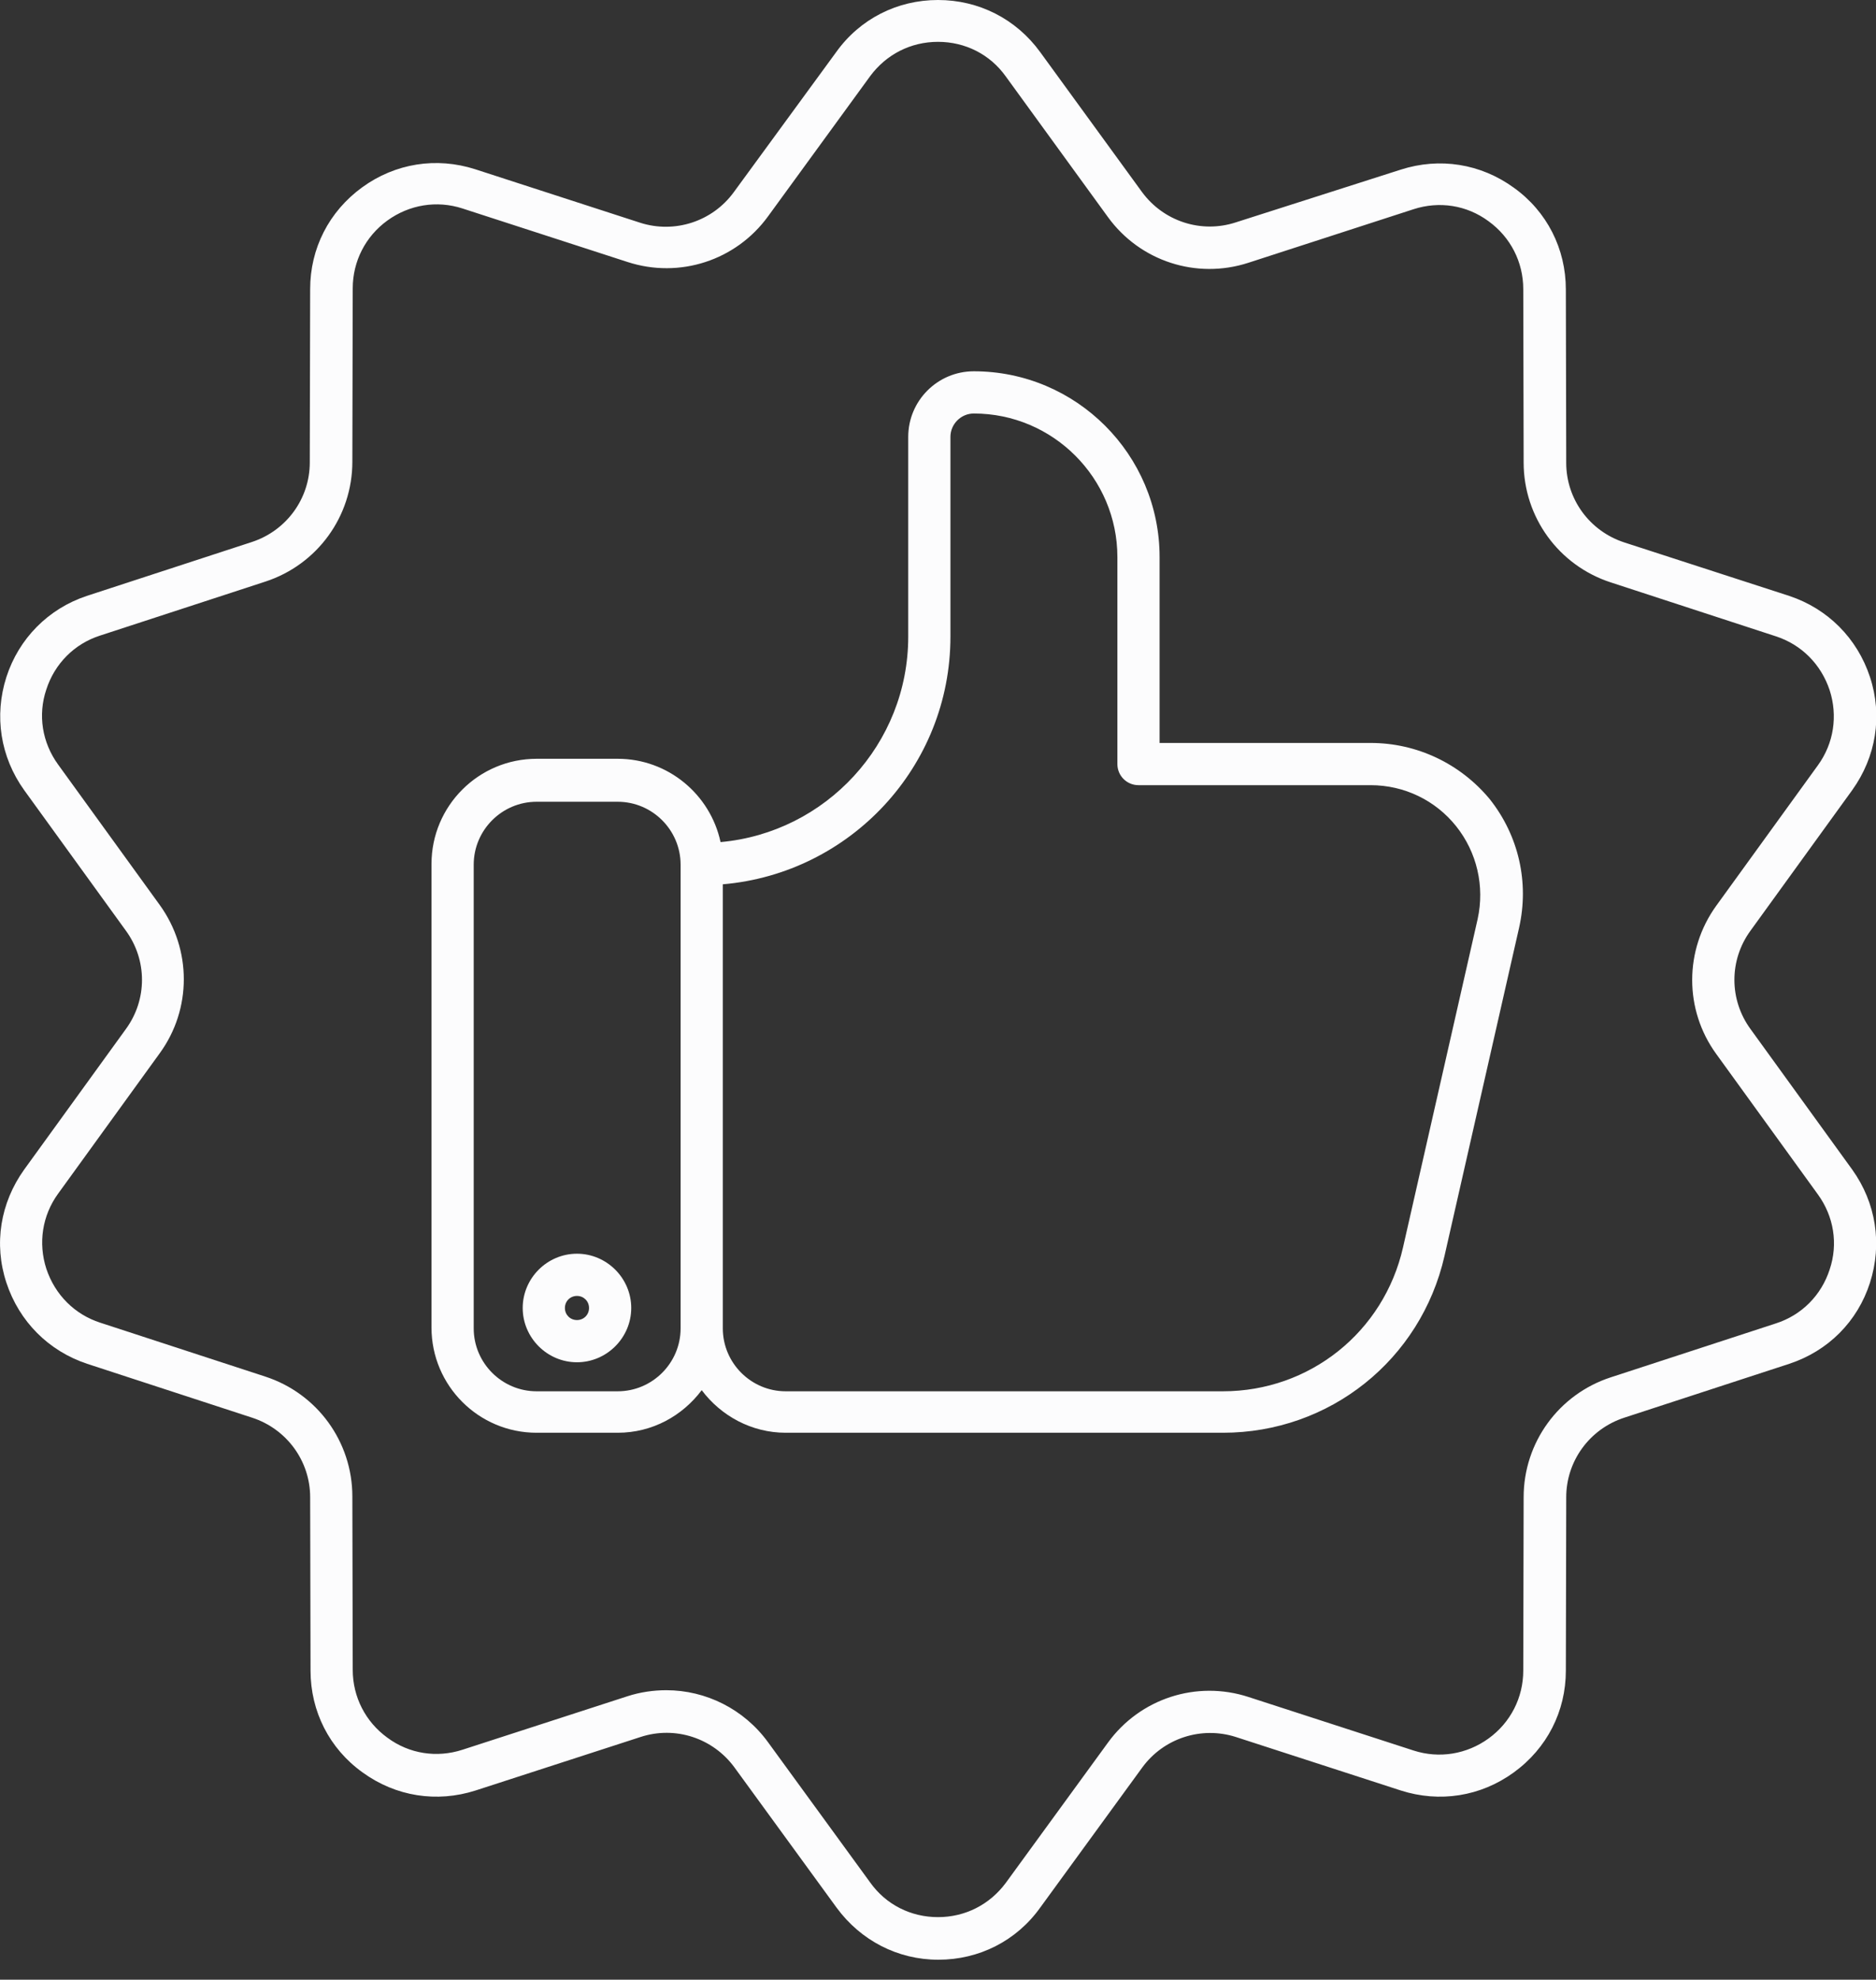 <?xml version="1.0" encoding="utf-8"?>
<!-- Generator: Adobe Illustrator 23.0.6, SVG Export Plug-In . SVG Version: 6.00 Build 0)  -->
<svg version="1.1" id="Layer_1" xmlns="http://www.w3.org/2000/svg" xmlns:xlink="http://www.w3.org/1999/xlink" x="0px" y="0px"
	 viewBox="0 0 497.8 525.2" style="enable-background:new 0 0 497.8 525.2;" xml:space="preserve">
<rect x="0" y="0" width="497.8" height="525.2" fill="#333333" stroke="none"/>
<style type="text/css">
	.st0{fill:#FCFCFD;}
</style>
<path class="st0" d="M363.7,197.1h-56v-49.3c0-27.2-22.1-49.3-49.3-49.3c-9.6,0-17.4,7.8-17.4,17.4v53c0,28.5-21.9,52-49.8,54.5
	c-2.7-12.6-13.9-22.1-27.3-22.1h-21.5c-15.4,0-27.9,12.5-27.9,27.9v123c0,15.4,12.5,27.9,27.9,27.9h21.5c9.2,0,17.2-4.5,22.3-11.3
	c5.1,6.8,13.2,11.3,22.3,11.3h116c28.3,0,52.5-19.3,58.8-46.9l19.8-87.1c2.7-12-0.1-24.4-7.8-34.1
	C387.5,202.6,376,197.1,363.7,197.1L363.7,197.1z M163.9,369.1h-21.5c-9.2,0-16.7-7.5-16.7-16.7v-123c0-9.2,7.5-16.7,16.7-16.7h21.5
	c9.2,0,16.7,7.5,16.7,16.7v123C180.6,361.6,173.1,369.1,163.9,369.1z M392.1,243.8l-19.8,87.1c-5.1,22.5-24.8,38.2-47.8,38.2H208.5
	c-9.2,0-16.7-7.5-16.7-16.7V234.6c33.8-2.9,60.4-31.2,60.4-65.7v-53c0-3.4,2.8-6.2,6.2-6.2c21,0,38.1,17.1,38.1,38.1v54.9
	c0,3.1,2.5,5.6,5.6,5.6h61.6c8.9,0,17.2,4,22.7,10.9S394,235.1,392.1,243.8L392.1,243.8z"/>
<path class="st0" d="M153.1,332.6c-7.9,0-14.4,6.5-14.4,14.4c0,7.9,6.5,14.4,14.4,14.4c7.9,0,14.4-6.5,14.4-14.4
	C167.5,339.1,161,332.6,153.1,332.6z M153.1,350.2c-1.8,0-3.2-1.4-3.2-3.2c0-1.8,1.4-3.2,3.2-3.2s3.2,1.4,3.2,3.2
	C156.3,348.8,154.9,350.2,153.1,350.2z"/>
<path class="st0" d="M491.5,209.6c6.3-8.8,8.1-19.7,4.7-30s-11.2-18.1-21.4-21.5L431,143.9c-9.2-3-15.4-11.5-15.4-21.1l-0.1-46
	c0-10.8-5-20.7-13.8-27c-8.8-6.4-19.7-8.1-30-4.8L327.9,59c-9.2,3-19.2-0.3-24.9-8.1L276,13.8C269.6,5,259.7,0,248.9,0
	c-10.8,0-20.7,5-27,13.8L194.7,51c-5.7,7.8-15.7,11-24.8,8.1l-43.8-14.2c-10.3-3.3-21.2-1.6-30,4.8c-8.8,6.4-13.8,16.2-13.8,27
	l-0.1,46c0,9.6-6.2,18.1-15.4,21.1l-43.8,14.3C12.8,161.5,5,169.4,1.7,179.6c-3.3,10.3-1.6,21.2,4.7,30l27,37.3
	c5.7,7.8,5.7,18.3,0,26.1l-27,37.3c-6.3,8.8-8.1,19.7-4.7,30s11.2,18.1,21.4,21.5l43.8,14.3c9.2,3,15.4,11.5,15.4,21.1l0.1,46
	c0,10.8,5,20.7,13.8,27c8.8,6.4,19.7,8.1,30,4.8l43.8-14.2c9.2-3,19.2,0.3,24.9,8.1l27.1,37.2c6.4,8.7,16.2,13.8,27,13.8
	c10.8,0,20.7-5,27-13.8l27.1-37.2c5.7-7.8,15.7-11,24.8-8.1l43.8,14.2c10.3,3.3,21.2,1.6,30-4.8c8.8-6.4,13.8-16.2,13.8-27l0.1-46
	c0-9.6,6.2-18.1,15.4-21.1l43.8-14.3c10.3-3.4,18.1-11.2,21.4-21.5c3.3-10.3,1.6-21.2-4.7-30l-27-37.3c-5.7-7.8-5.7-18.3,0-26.1
	L491.5,209.6z M455.4,279.6l27,37.3c4.2,5.8,5.4,13.1,3.1,19.9c-2.2,6.8-7.4,12.1-14.3,14.3l-43.8,14.3
	c-13.8,4.5-23.1,17.3-23.1,31.8l-0.1,46c0,7.2-3.4,13.8-9.2,18c-5.8,4.2-13.1,5.4-19.9,3.2l-43.8-14.2c-13.8-4.5-28.8,0.4-37.3,12.1
	l-27.1,37.2c-4.3,5.8-10.8,9.1-18,9.1c-7.2,0-13.8-3.3-18-9.2l-27.1-37.2c-6.4-8.8-16.5-13.8-27-13.8c-3.4,0-6.9,0.5-10.3,1.6
	l-43.8,14.2c-6.8,2.2-14.1,1.1-19.9-3.2c-5.8-4.2-9.2-10.8-9.2-18l-0.1-46c0-14.5-9.3-27.3-23.1-31.8l-43.8-14.3
	c-6.8-2.2-12-7.4-14.3-14.3c-2.2-6.8-1.1-14.1,3.1-19.9l27-37.3c8.5-11.7,8.5-27.5,0-39.3l-27-37.3c-4.2-5.8-5.4-13.1-3.1-19.9
	c2.2-6.8,7.4-12.1,14.3-14.3l43.8-14.3c13.8-4.5,23.1-17.3,23.1-31.8l0.1-46c0-7.2,3.4-13.8,9.2-18c5.8-4.2,13.1-5.4,19.9-3.2
	l43.8,14.2c13.8,4.5,28.8-0.4,37.3-12.1l27.1-37.2c4.3-5.8,10.8-9.1,18-9.1c7.2,0,13.8,3.3,18,9.2L294,57.6
	c8.5,11.7,23.5,16.6,37.3,12.1l43.8-14.2c6.8-2.2,14.1-1.1,19.9,3.2c5.8,4.2,9.2,10.8,9.2,18l0.1,46c0,14.5,9.3,27.3,23.1,31.8
	l43.8,14.3c6.8,2.2,12,7.4,14.3,14.3c2.2,6.8,1.1,14.1-3.1,19.9l-27,37.3C446.9,252.1,446.9,267.9,455.4,279.6L455.4,279.6z"/>
</svg>
